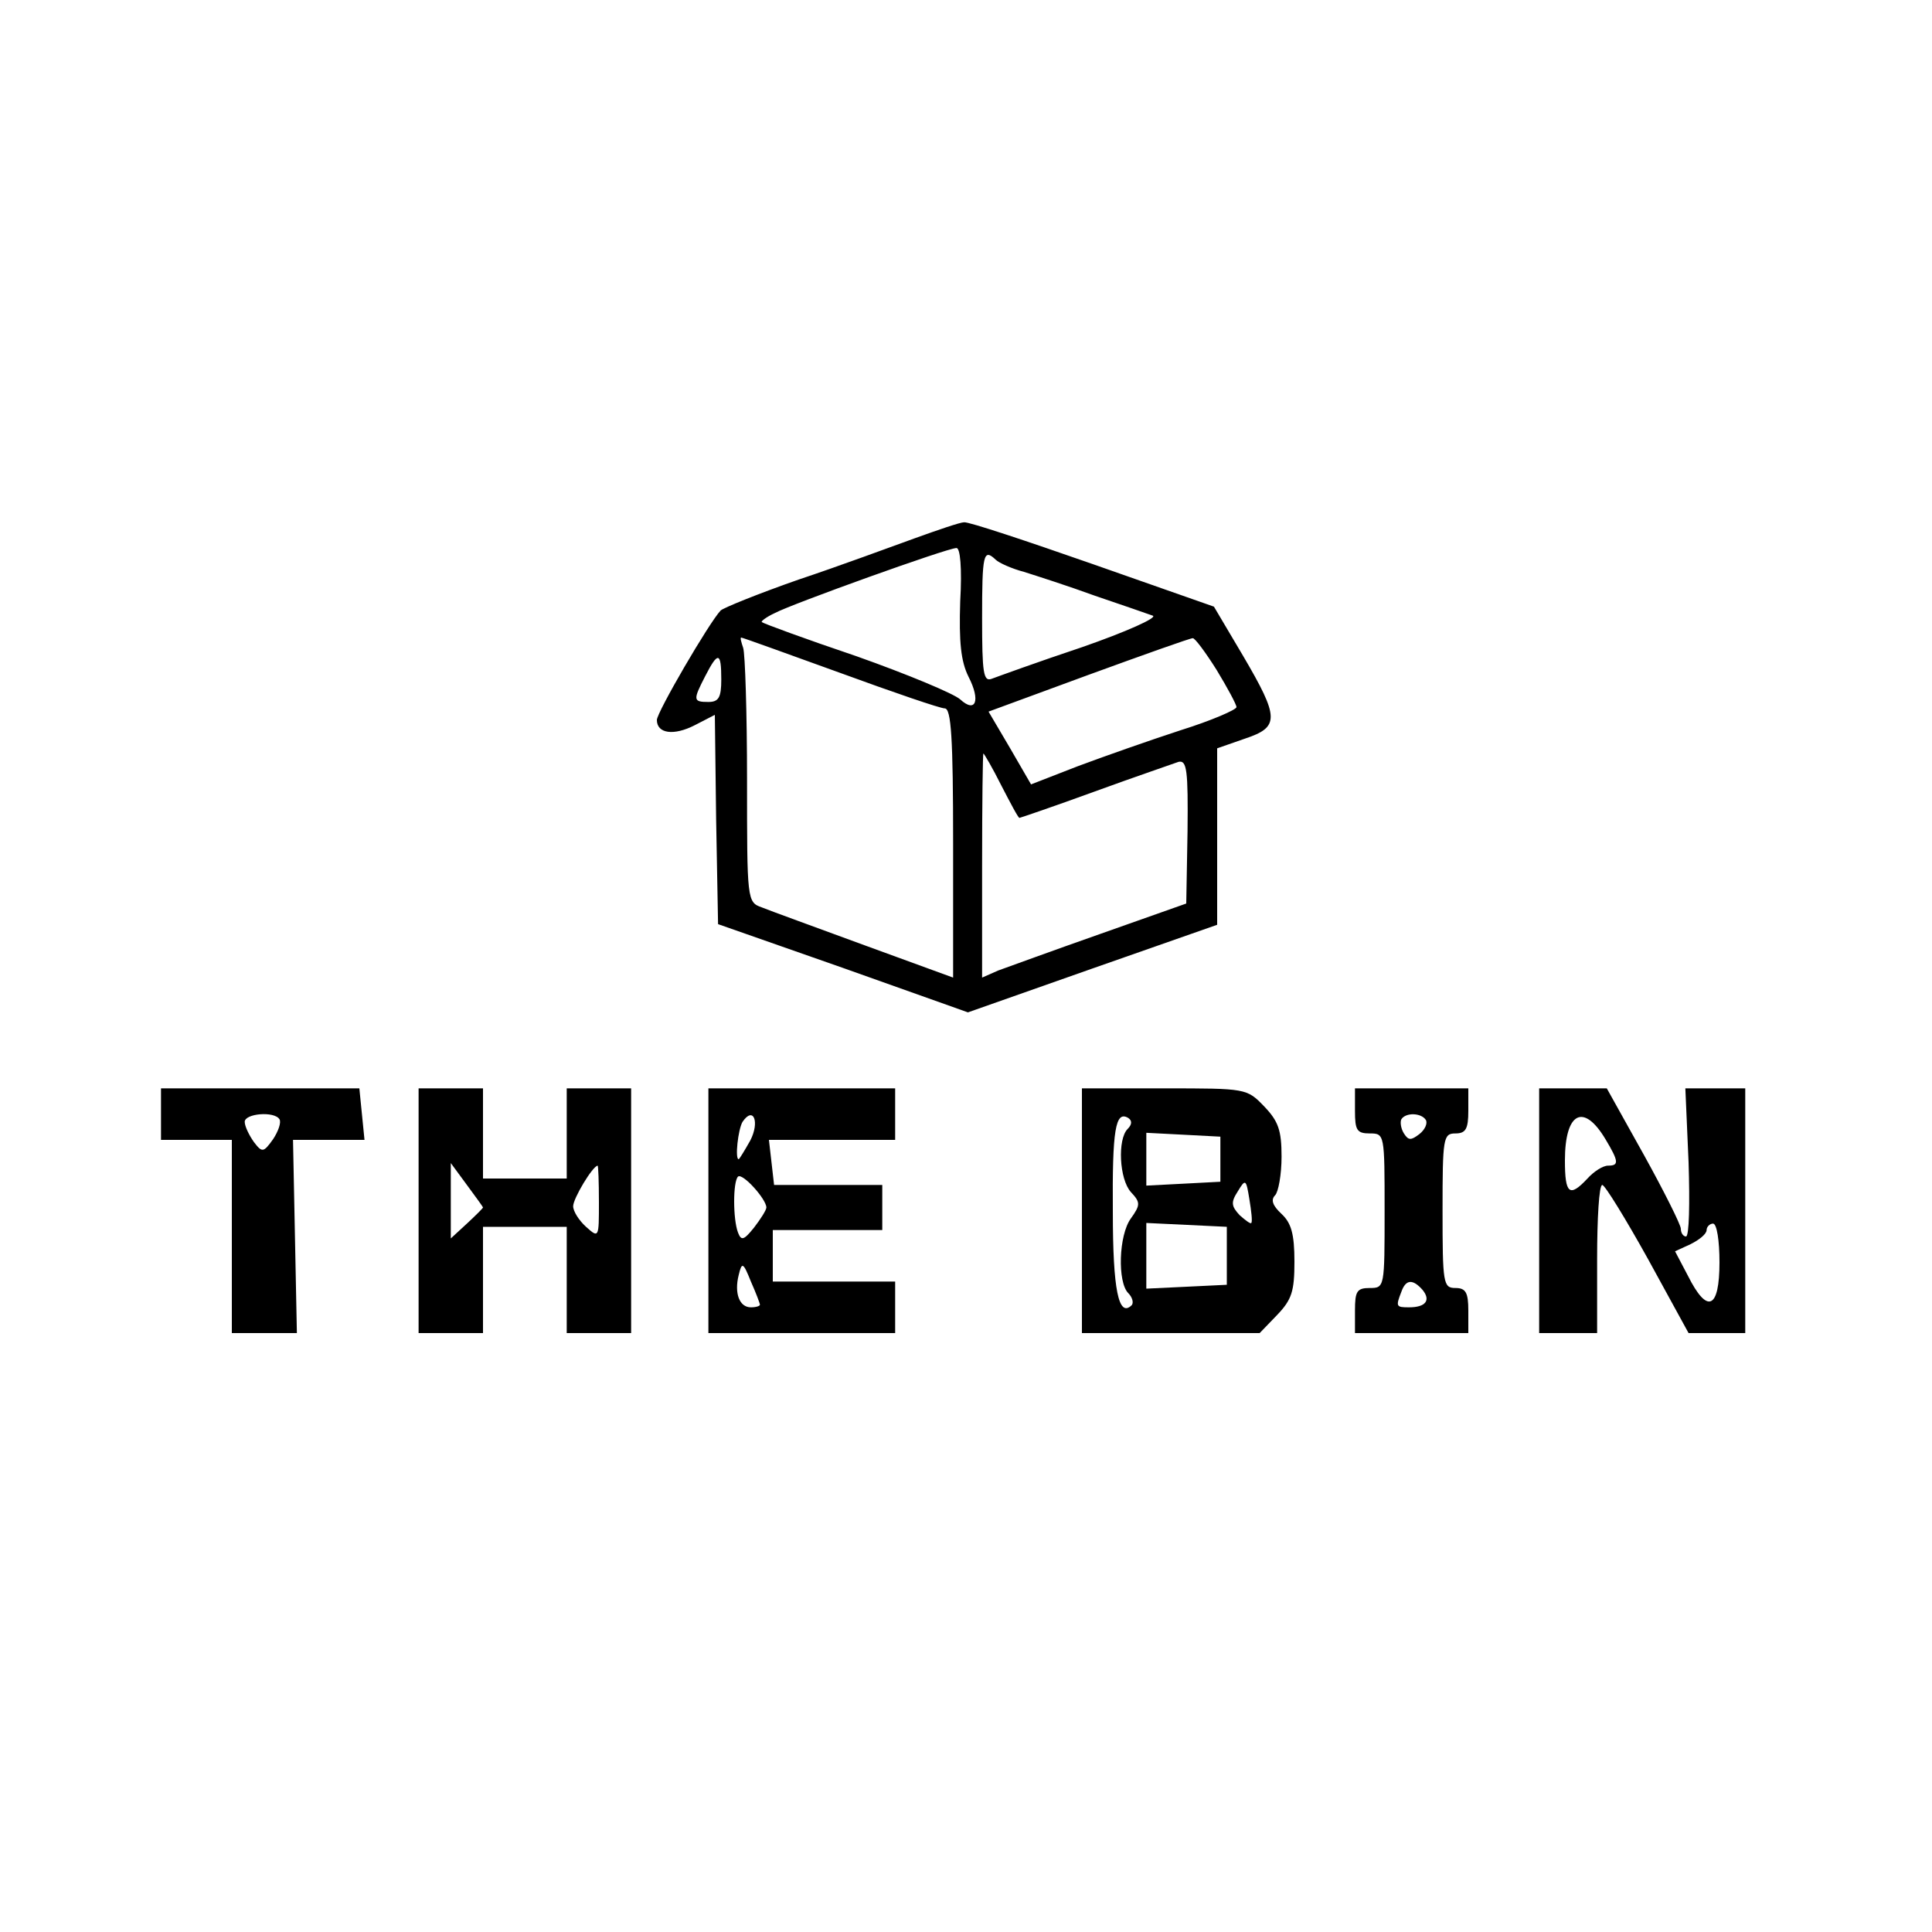 <?xml version="1.0" standalone="no"?>
<!DOCTYPE svg PUBLIC "-//W3C//DTD SVG 20010904//EN"
 "http://www.w3.org/TR/2001/REC-SVG-20010904/DTD/svg10.dtd">
<svg version="1.0" xmlns="http://www.w3.org/2000/svg"
 width="7pt" height="7pt" viewBox="0 0 300 300"
 preserveAspectRatio="xMidYMid meet">
<g transform="translate(0,300) scale(0.1,-0.1)"
fill="#000000" stroke="none">
<path d="M1420 2164 c-36 -13 -117 -43 -180 -64 -63 -22 -117 -44 -121 -48
-18 -19 -99 -158 -99 -170 0 -21 26 -25 59 -8 l31 16 2 -162 3 -163 194 -68
194 -69 193 68 194 68 0 137 0 137 43 15 c54 18 54 32 -3 129 l-45 76 -188 66
c-103 36 -193 66 -200 65 -6 0 -41 -12 -77 -25z m71 -98 c-2 -63 1 -93 13
-117 19 -37 11 -57 -13 -35 -10 9 -82 39 -161 67 -80 27 -145 51 -147 53 -2 1
7 8 20 14 26 14 268 101 282 101 6 1 9 -31 6 -83z m55 65 c5 -5 25 -14 44 -19
19 -6 69 -22 110 -37 41 -14 82 -28 90 -31 8 -3 -41 -25 -110 -49 -69 -23
-132 -46 -140 -49 -13 -5 -15 9 -15 94 0 99 2 109 21 91z m-241 -176 c82 -30
155 -55 162 -55 10 0 13 -46 13 -209 l0 -209 -137 50 c-76 28 -148 54 -160 59
-23 8 -23 11 -23 198 0 104 -3 196 -6 205 -3 9 -5 16 -3 16 2 0 71 -25 154
-55z m584 5 c17 -28 31 -54 31 -58 0 -4 -39 -21 -87 -36 -49 -16 -120 -41
-160 -56 l-72 -28 -33 57 -33 56 155 57 c85 31 158 57 162 57 3 1 20 -22 37
-49z m-769 -15 c0 -28 -4 -35 -20 -35 -24 0 -24 3 -5 40 20 39 25 38 25 -5z
m435 -165 c14 -27 26 -50 28 -50 1 0 54 18 117 41 63 23 122 43 130 46 13 3
15 -13 14 -108 l-2 -112 -133 -47 c-74 -26 -145 -52 -159 -57 l-25 -11 0 174
c0 96 1 174 2 174 1 0 14 -22 28 -50z"/>
<path d="M250 1270 l0 -40 55 0 55 0 0 -150 0 -150 51 0 50 0 -3 150 -3 150
55 0 56 0 -4 40 -4 40 -154 0 -154 0 0 -40z m184 -8 c3 -5 -2 -19 -10 -31 -15
-21 -17 -21 -30 -4 -7 10 -14 24 -14 31 0 13 46 17 54 4z"/>
<path d="M650 1120 l0 -190 50 0 50 0 0 83 0 82 65 0 65 0 0 -82 0 -83 50 0
50 0 0 190 0 190 -50 0 -50 0 0 -70 0 -70 -65 0 -65 0 0 70 0 70 -50 0 -50 0
0 -190z m100 5 c0 -1 -11 -12 -25 -25 l-25 -23 0 58 0 59 25 -34 c14 -19 25
-34 25 -35z m180 8 c0 -55 0 -56 -20 -38 -11 10 -20 24 -20 32 0 12 30 62 38
63 1 0 2 -25 2 -57z"/>
<path d="M1100 1120 l0 -190 145 0 145 0 0 40 0 40 -95 0 -95 0 0 40 0 40 85
0 85 0 0 35 0 35 -84 0 -84 0 -4 35 -4 35 98 0 98 0 0 40 0 40 -145 0 -145 0
0 -190z m65 109 c-9 -16 -17 -29 -18 -29 -6 0 -1 46 6 58 17 25 27 0 12 -29z
m25 -104 c0 -4 -9 -18 -19 -31 -16 -20 -20 -21 -25 -8 -8 21 -8 79 0 87 7 6
44 -35 44 -48z m-10 -151 c0 -2 -6 -4 -14 -4 -18 0 -26 22 -19 50 5 21 7 20
19 -10 8 -18 14 -34 14 -36z"/>
<path d="M1680 1120 l0 -190 138 0 138 0 27 28 c23 24 27 37 27 83 0 43 -5 60
-20 74 -14 13 -17 22 -10 29 5 5 10 32 10 60 0 41 -5 55 -27 78 -27 28 -28 28
-155 28 l-128 0 0 -190z m71 127 c-16 -16 -13 -78 5 -98 15 -16 15 -20 0 -41
-19 -26 -21 -99 -4 -116 6 -6 9 -15 5 -19 -20 -19 -29 24 -29 145 -1 128 4
158 24 146 6 -4 6 -10 -1 -17z m144 -47 l0 -35 -57 -3 -58 -3 0 41 0 41 58 -3
57 -3 0 -35z m48 -99 c-1 -2 -9 4 -18 12 -13 14 -14 20 -3 37 12 20 13 19 18
-12 3 -18 5 -35 3 -37z m-38 -51 l0 -45 -62 -3 -63 -3 0 51 0 51 63 -3 62 -3
0 -45z"/>
<path d="M2104 1275 c0 -30 3 -35 23 -35 23 0 23 -1 23 -120 0 -119 0 -120
-23 -120 -20 0 -23 -5 -23 -35 l0 -35 88 0 88 0 0 35 c0 28 -4 35 -20 35 -19
0 -20 7 -20 120 0 113 1 120 20 120 16 0 20 7 20 35 l0 35 -88 0 -88 0 0 -35z
m110 -14 c3 -5 -1 -15 -10 -22 -13 -10 -17 -10 -24 1 -5 8 -6 18 -4 22 7 11
31 10 38 -1z m-5 -264 c13 -16 5 -27 -21 -27 -20 0 -21 1 -12 24 7 20 18 20
33 3z"/>
<path d="M2390 1120 l0 -190 45 0 45 0 0 115 c0 63 3 115 8 115 4 0 36 -52 71
-115 l63 -115 44 0 44 0 0 190 0 190 -46 0 -47 0 5 -115 c2 -63 1 -115 -4
-115 -4 0 -8 5 -8 12 0 6 -26 58 -57 114 l-58 104 -52 0 -53 0 0 -190z m103
111 c21 -35 21 -41 4 -41 -8 0 -22 -9 -32 -20 -28 -30 -35 -24 -35 28 0 75 29
90 63 33z m177 -191 c0 -73 -19 -81 -49 -21 l-20 38 24 11 c14 7 25 16 25 22
0 5 5 10 10 10 6 0 10 -27 10 -60z"/>
</g>
</svg>
